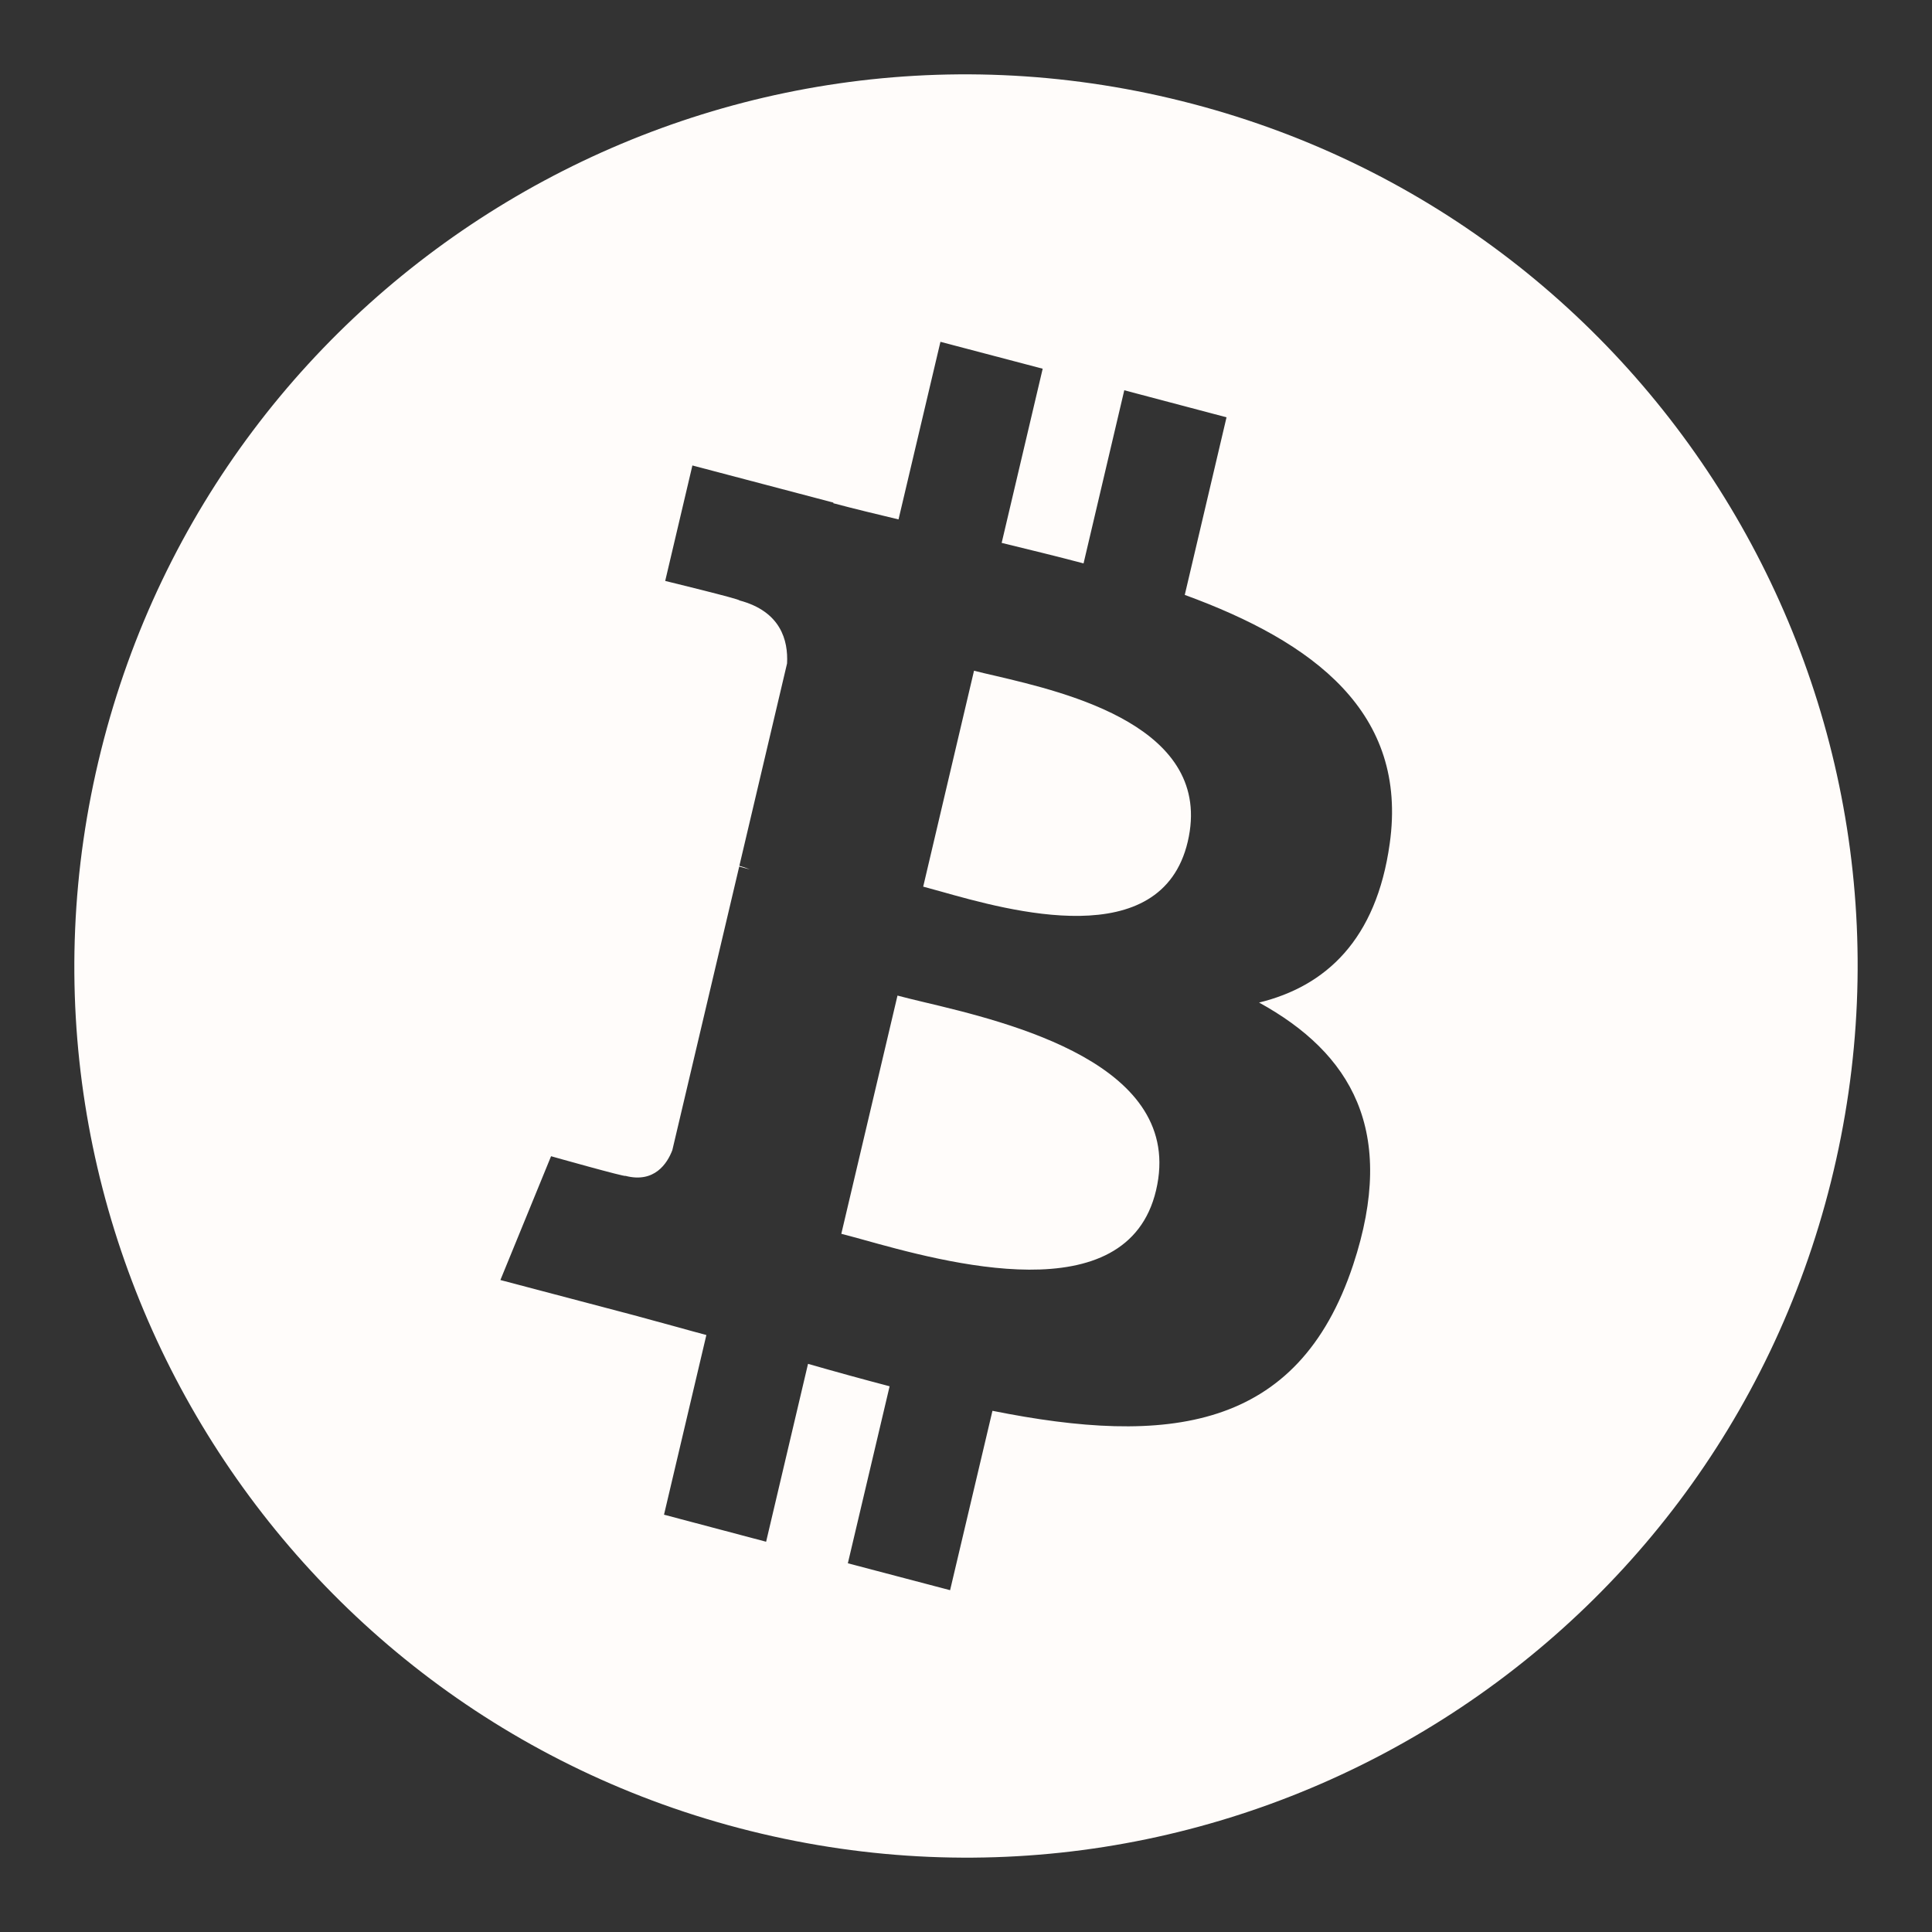 <svg viewBox="0 0 13 13" fill="none" xmlns="http://www.w3.org/2000/svg">
<rect x="0" y="0" width="13" height="13" fill="#333333" stroke="none"/>
<path fill-rule="evenodd" clip-rule="evenodd" d="M5.048 12.32C8.263 13.122 11.519 11.166 12.32 7.952C13.122 4.737 11.166 1.481 7.951 0.68C4.737 -0.122 1.481 1.835 0.68 5.049C-0.122 8.263 1.834 11.519 5.048 12.32ZM7.972 4.003C8.84 4.32 9.476 4.794 9.351 5.677C9.261 6.323 8.922 6.636 8.472 6.746C9.09 7.086 9.404 7.607 9.105 8.511C8.733 9.633 7.851 9.728 6.678 9.493L6.393 10.7L5.705 10.519L5.986 9.328C5.807 9.281 5.625 9.231 5.437 9.177L5.155 10.374L4.468 10.192L4.753 8.983C4.688 8.966 4.624 8.948 4.559 8.93C4.461 8.903 4.362 8.876 4.262 8.849L3.367 8.613L3.708 7.78C3.708 7.78 4.215 7.923 4.208 7.912C4.403 7.963 4.49 7.829 4.524 7.739L4.974 5.831C4.991 5.835 5.007 5.84 5.023 5.844C5.031 5.846 5.039 5.848 5.046 5.85C5.019 5.839 4.994 5.831 4.975 5.826L5.296 4.464C5.304 4.309 5.254 4.114 4.975 4.04C4.986 4.033 4.476 3.909 4.476 3.909L4.659 3.132L5.608 3.382L5.607 3.386C5.749 3.424 5.896 3.459 6.046 3.495L6.328 2.3L7.016 2.481L6.74 3.653C6.924 3.698 7.11 3.743 7.291 3.791L7.565 2.626L8.253 2.808L7.972 4.003ZM5.795 8.338C6.357 8.495 7.584 8.838 7.779 8.009C7.979 7.161 6.789 6.879 6.208 6.741C6.143 6.725 6.086 6.712 6.039 6.699L5.661 8.302C5.699 8.312 5.745 8.324 5.795 8.338ZM6.325 5.997C6.793 6.129 7.814 6.418 7.992 5.664C8.173 4.893 7.181 4.661 6.696 4.547C6.642 4.535 6.593 4.523 6.554 4.513L6.212 5.966C6.244 5.975 6.282 5.985 6.325 5.997Z" fill="#FFFCFA"/>
</svg>
